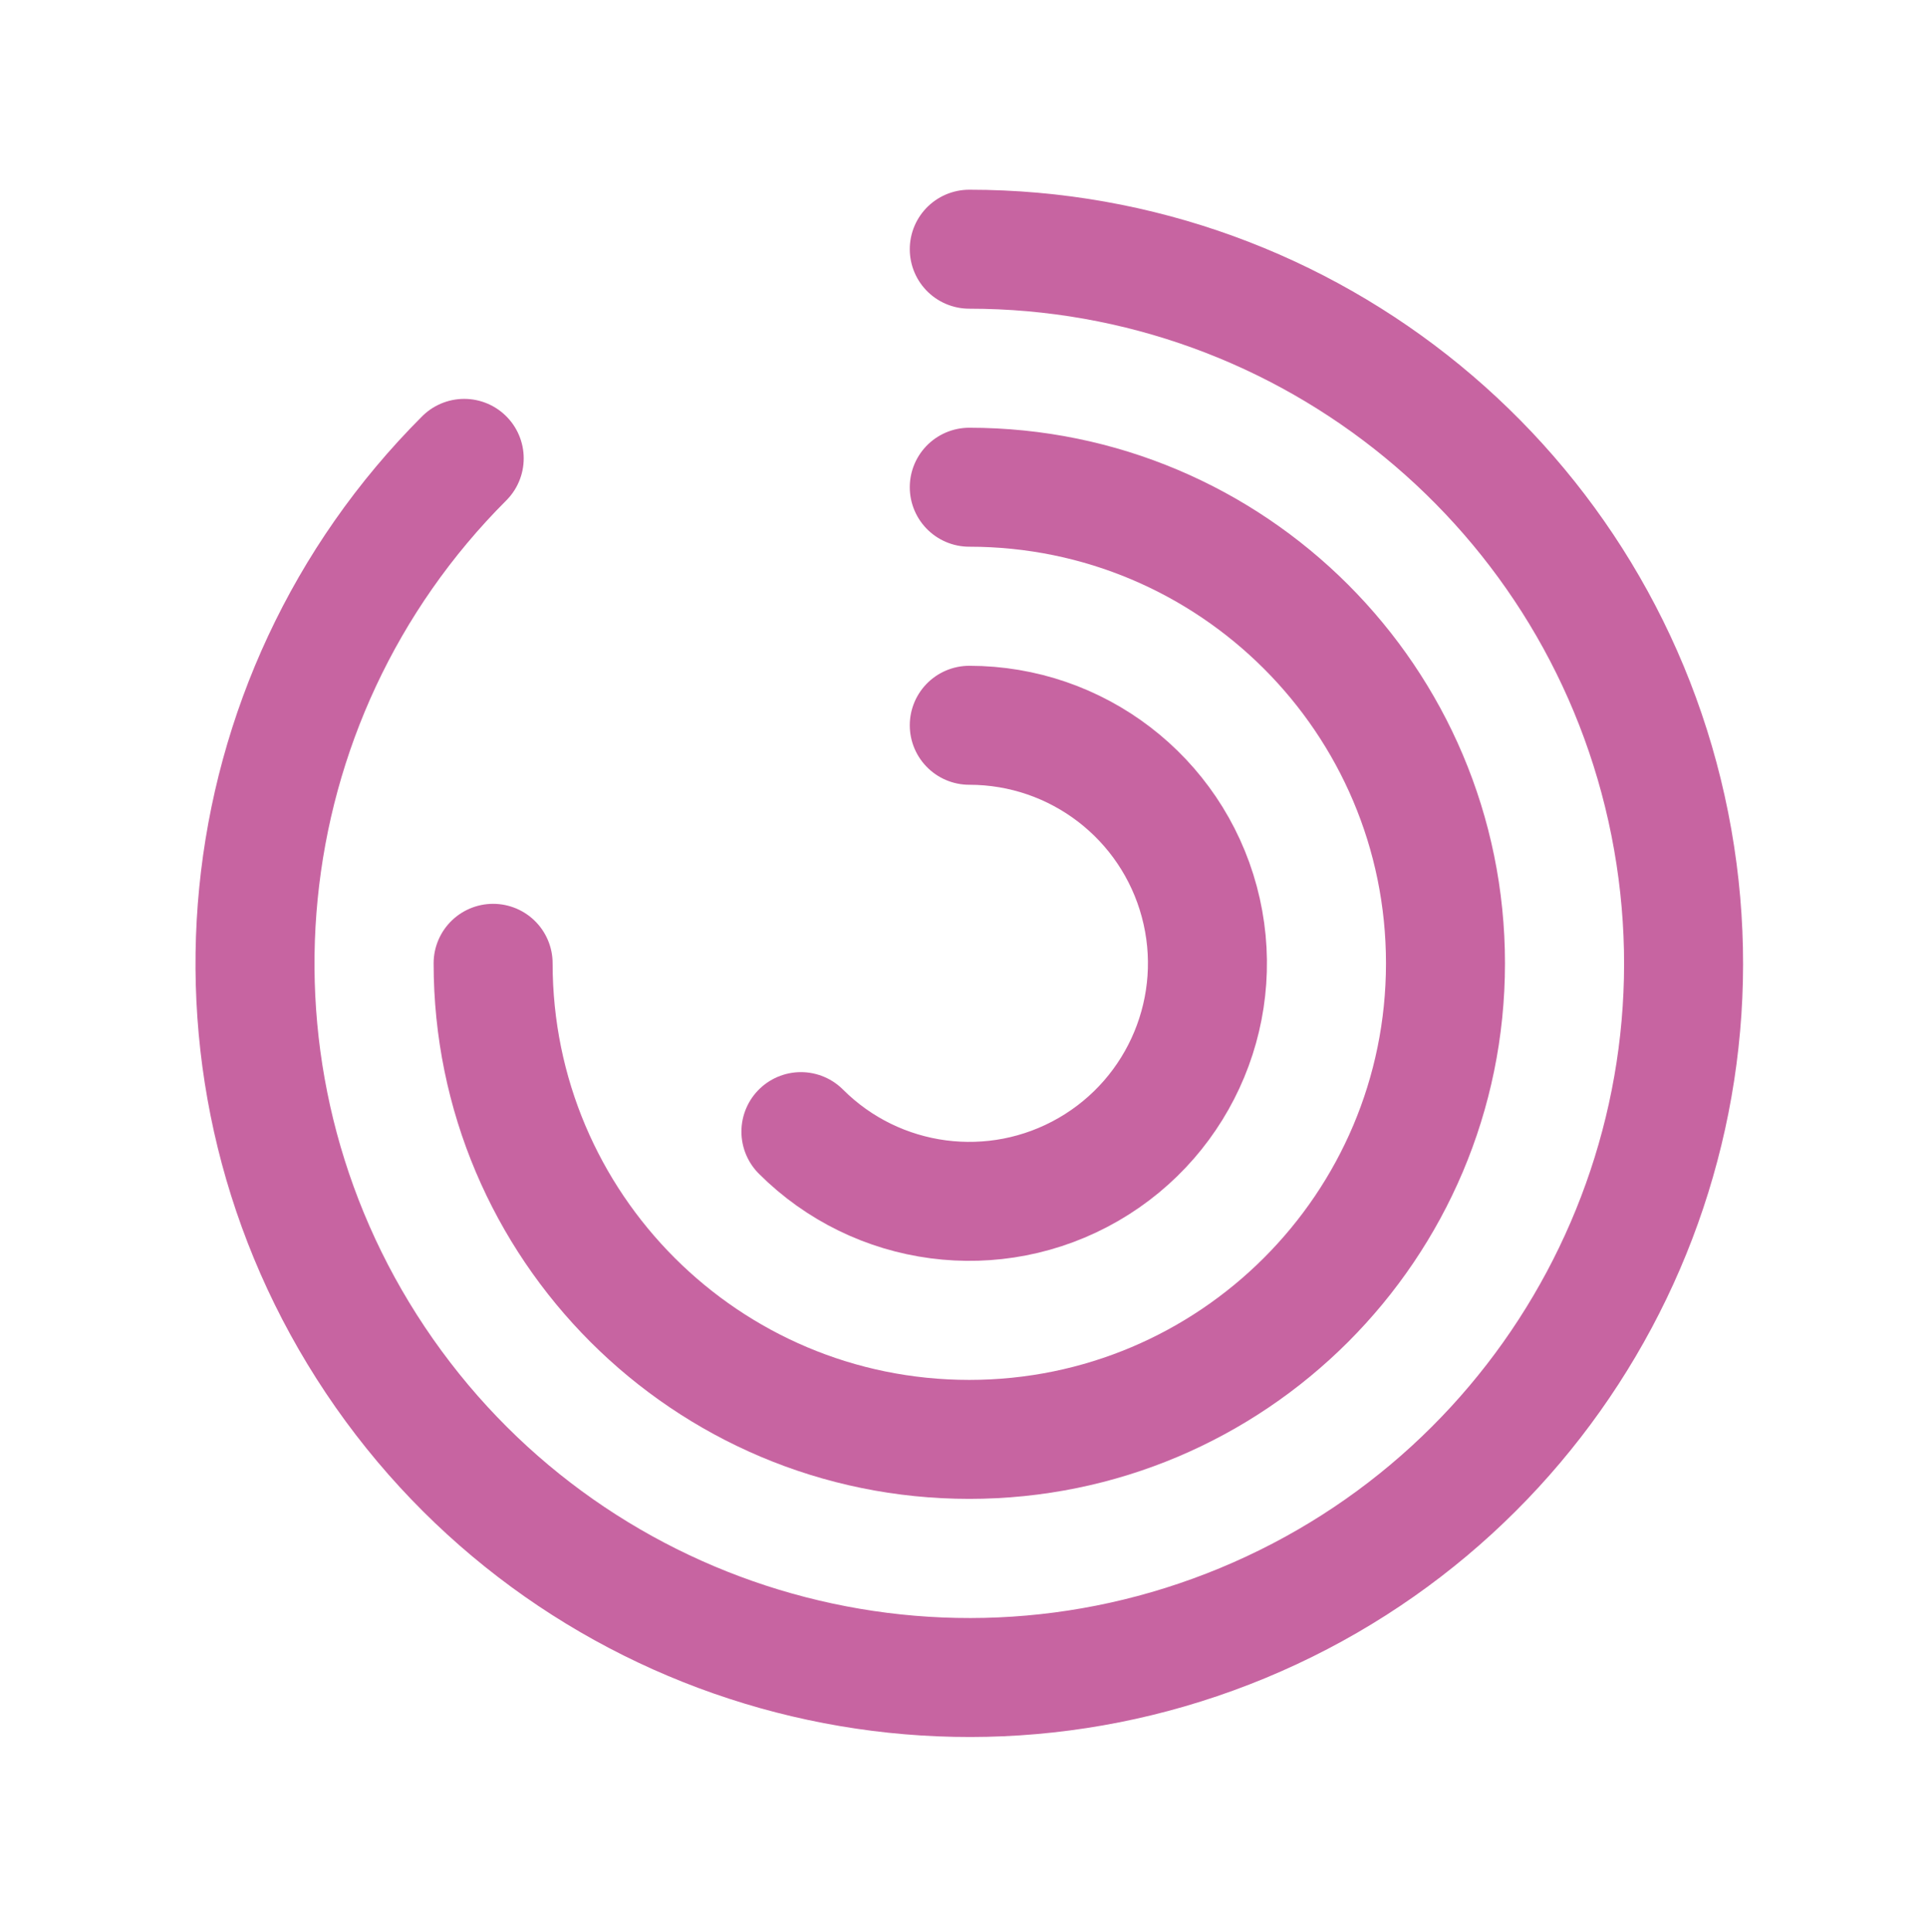 <svg width="334" height="335" xmlns="http://www.w3.org/2000/svg" xmlns:xlink="http://www.w3.org/1999/xlink" xml:space="preserve" overflow="hidden"><g transform="translate(-5981 -563)"><g><g><g><g><path d="M6119.82 759.18C6133.03 772.39 6153.46 775.082 6169.64 765.743 6185.82 756.404 6193.71 737.362 6188.87 719.319 6184.03 701.277 6167.68 688.733 6149 688.737" stroke="#C764A1" stroke-width="20.625" stroke-linecap="round" stroke-linejoin="round" stroke-miterlimit="4" stroke-opacity="1" fill="none" fill-rule="nonzero"/><path d="M6061.46 642.463C6019.7 684.226 6013.25 749.676 6046.06 798.784 6078.88 847.893 6141.81 866.984 6196.38 844.383 6250.94 821.781 6281.94 763.781 6270.42 705.853 6258.9 647.925 6208.06 606.203 6149 606.203" stroke="#C764A1" stroke-width="20.625" stroke-linecap="round" stroke-linejoin="round" stroke-miterlimit="4" stroke-opacity="1" fill="none" fill-rule="nonzero"/><path d="M6149 647.466C6194.58 647.466 6231.54 684.419 6231.54 730.001 6231.54 775.583 6194.58 812.535 6149 812.535 6103.42 812.535 6066.47 775.583 6066.47 730.001" stroke="#C764A1" stroke-width="20.625" stroke-linecap="round" stroke-linejoin="round" stroke-miterlimit="4" stroke-opacity="1" fill="none" fill-rule="nonzero"/></g></g></g></g></g></svg>